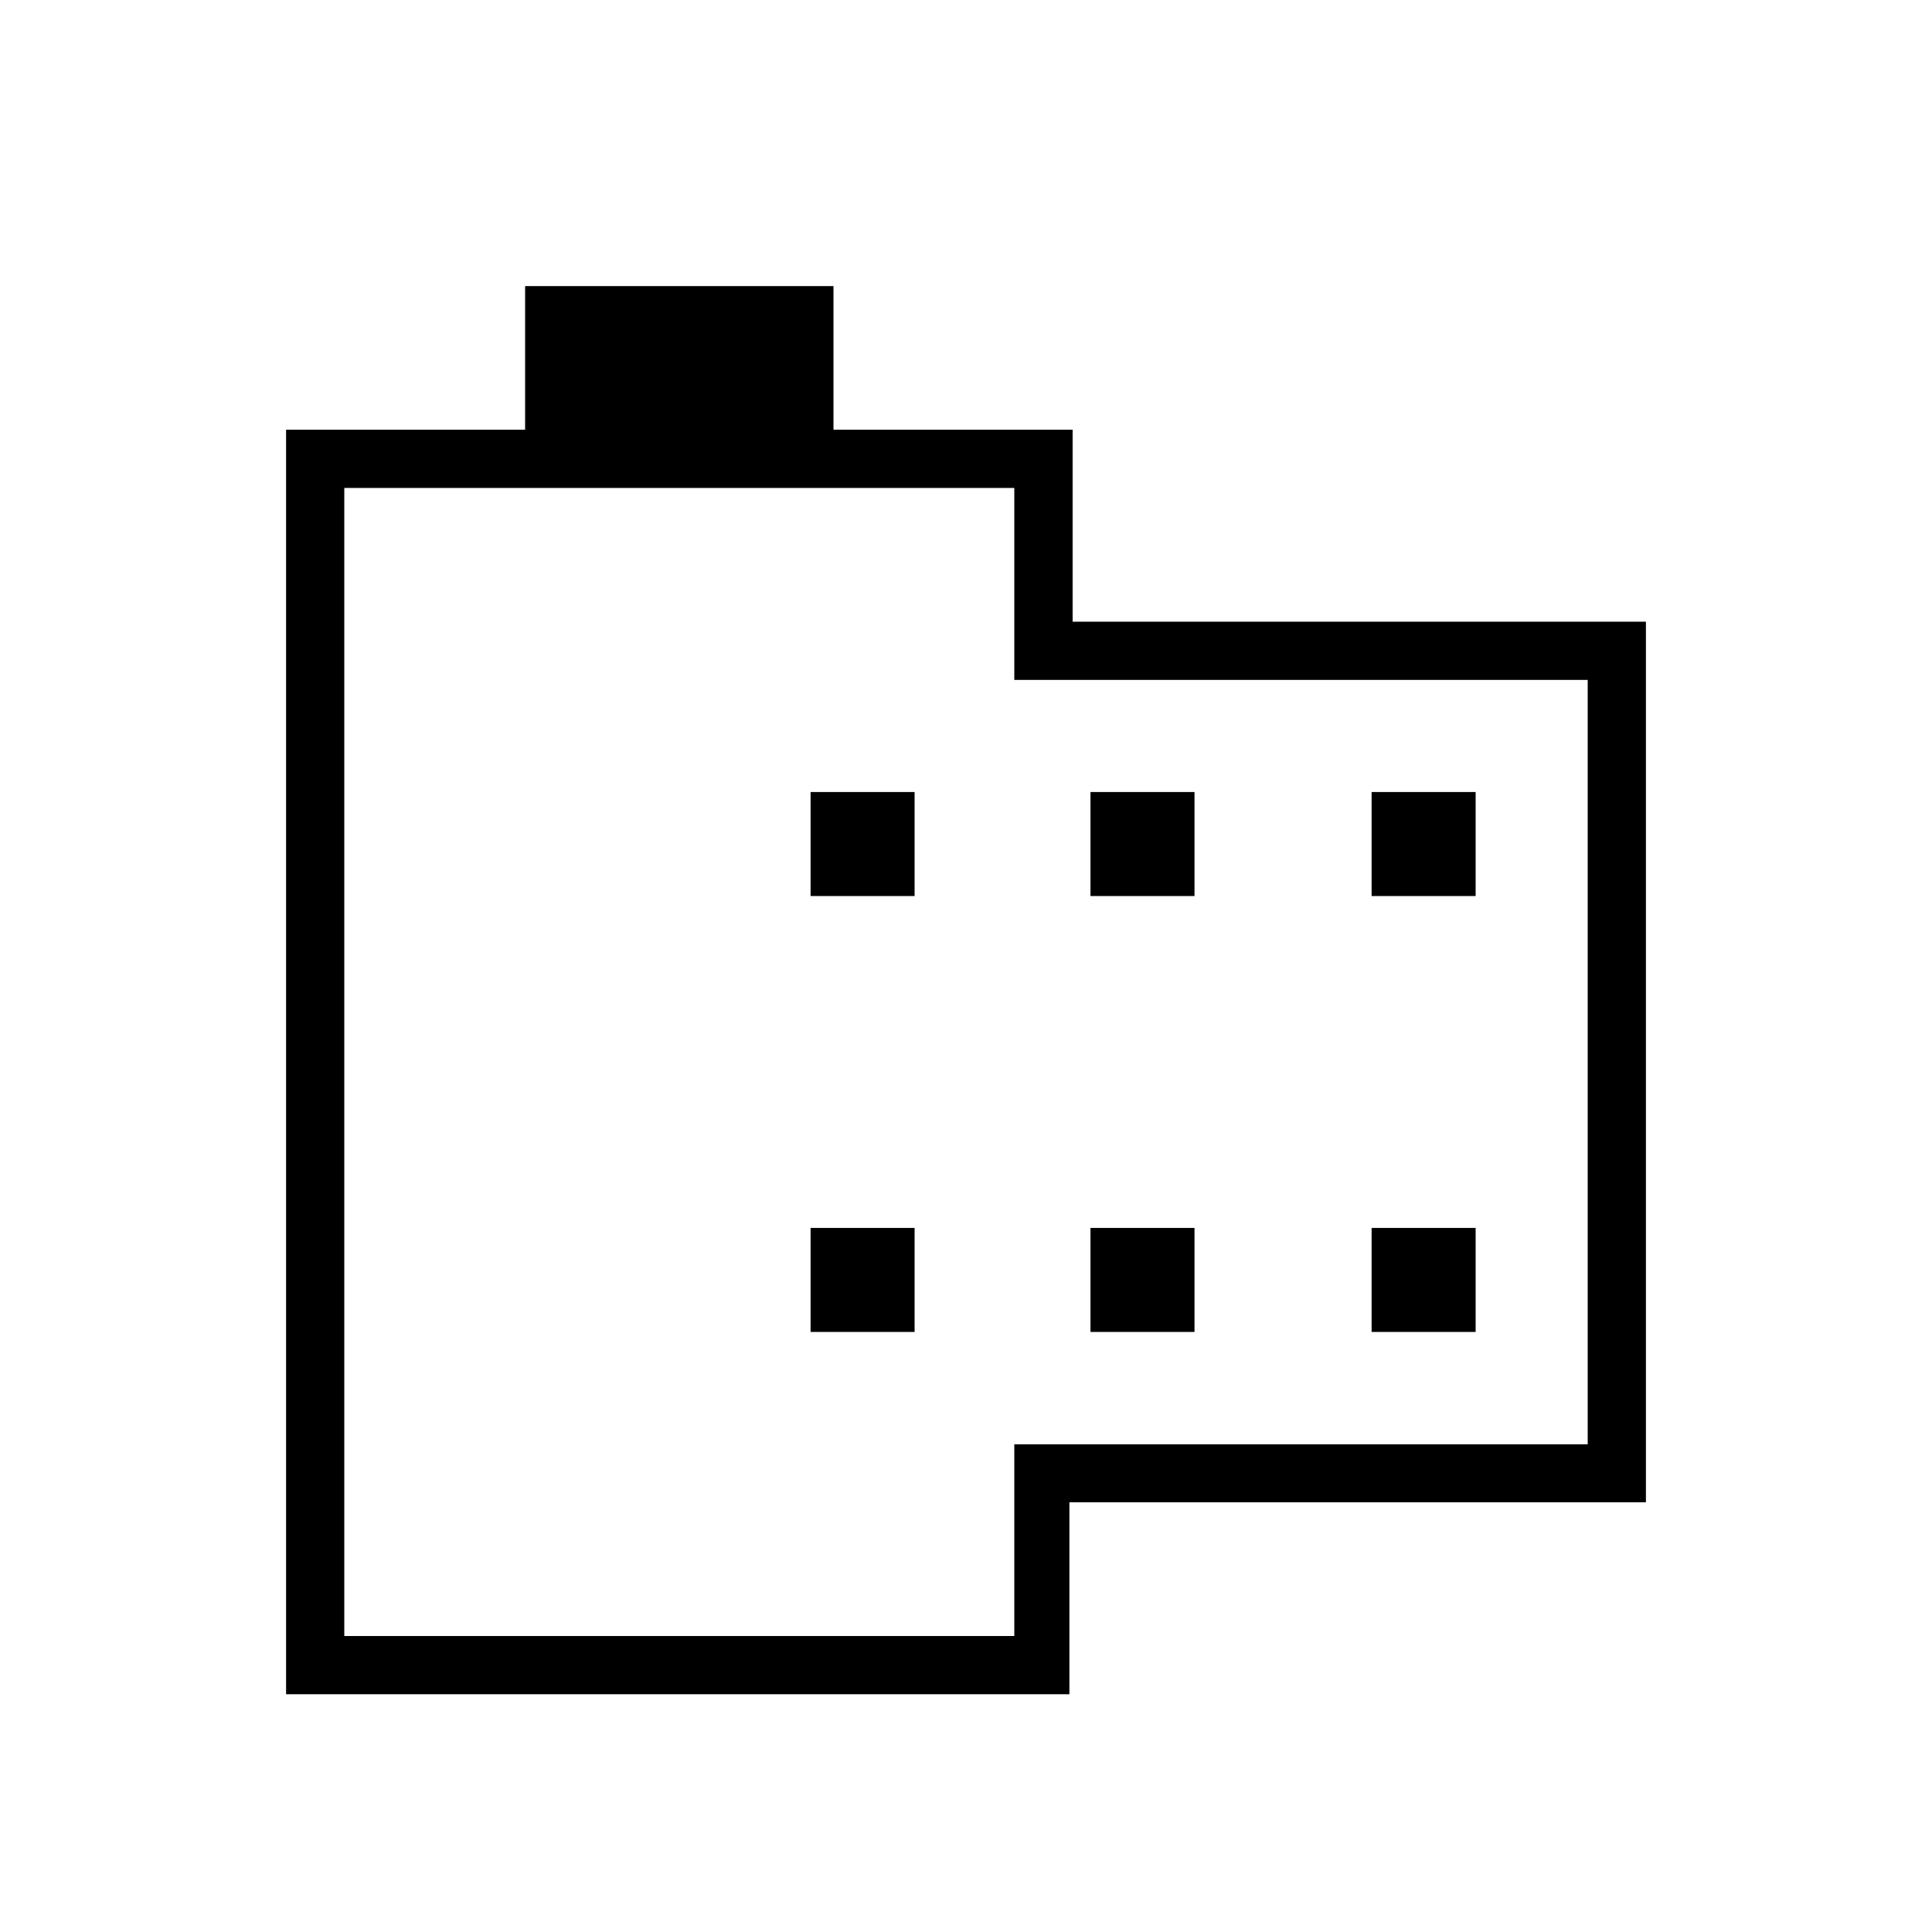 <svg xmlns="http://www.w3.org/2000/svg" height="20" viewBox="0 -960 960 960" width="20"><path d="M142.15-118.15v-628.31h118.77v-71.39h153.23v71.39h118.83v95.38h284.87v437.54H531.38v95.39H142.15Zm28.93-28.93H504v-95.24h284.92v-379.83H504v-95.39H171.08v570.46Zm231.69-151.07h51.69v-51.7h-51.69v51.7Zm0-216.62h51.69v-51.69h-51.69v51.69Zm139.08 216.62h51.69v-51.7h-51.69v51.7Zm0-216.62h51.69v-51.69h-51.69v51.69Zm139.69 216.62h51.69v-51.7h-51.69v51.7Zm0-216.62h51.69v-51.69h-51.69v51.69ZM337.73-432.5Z"/></svg>
